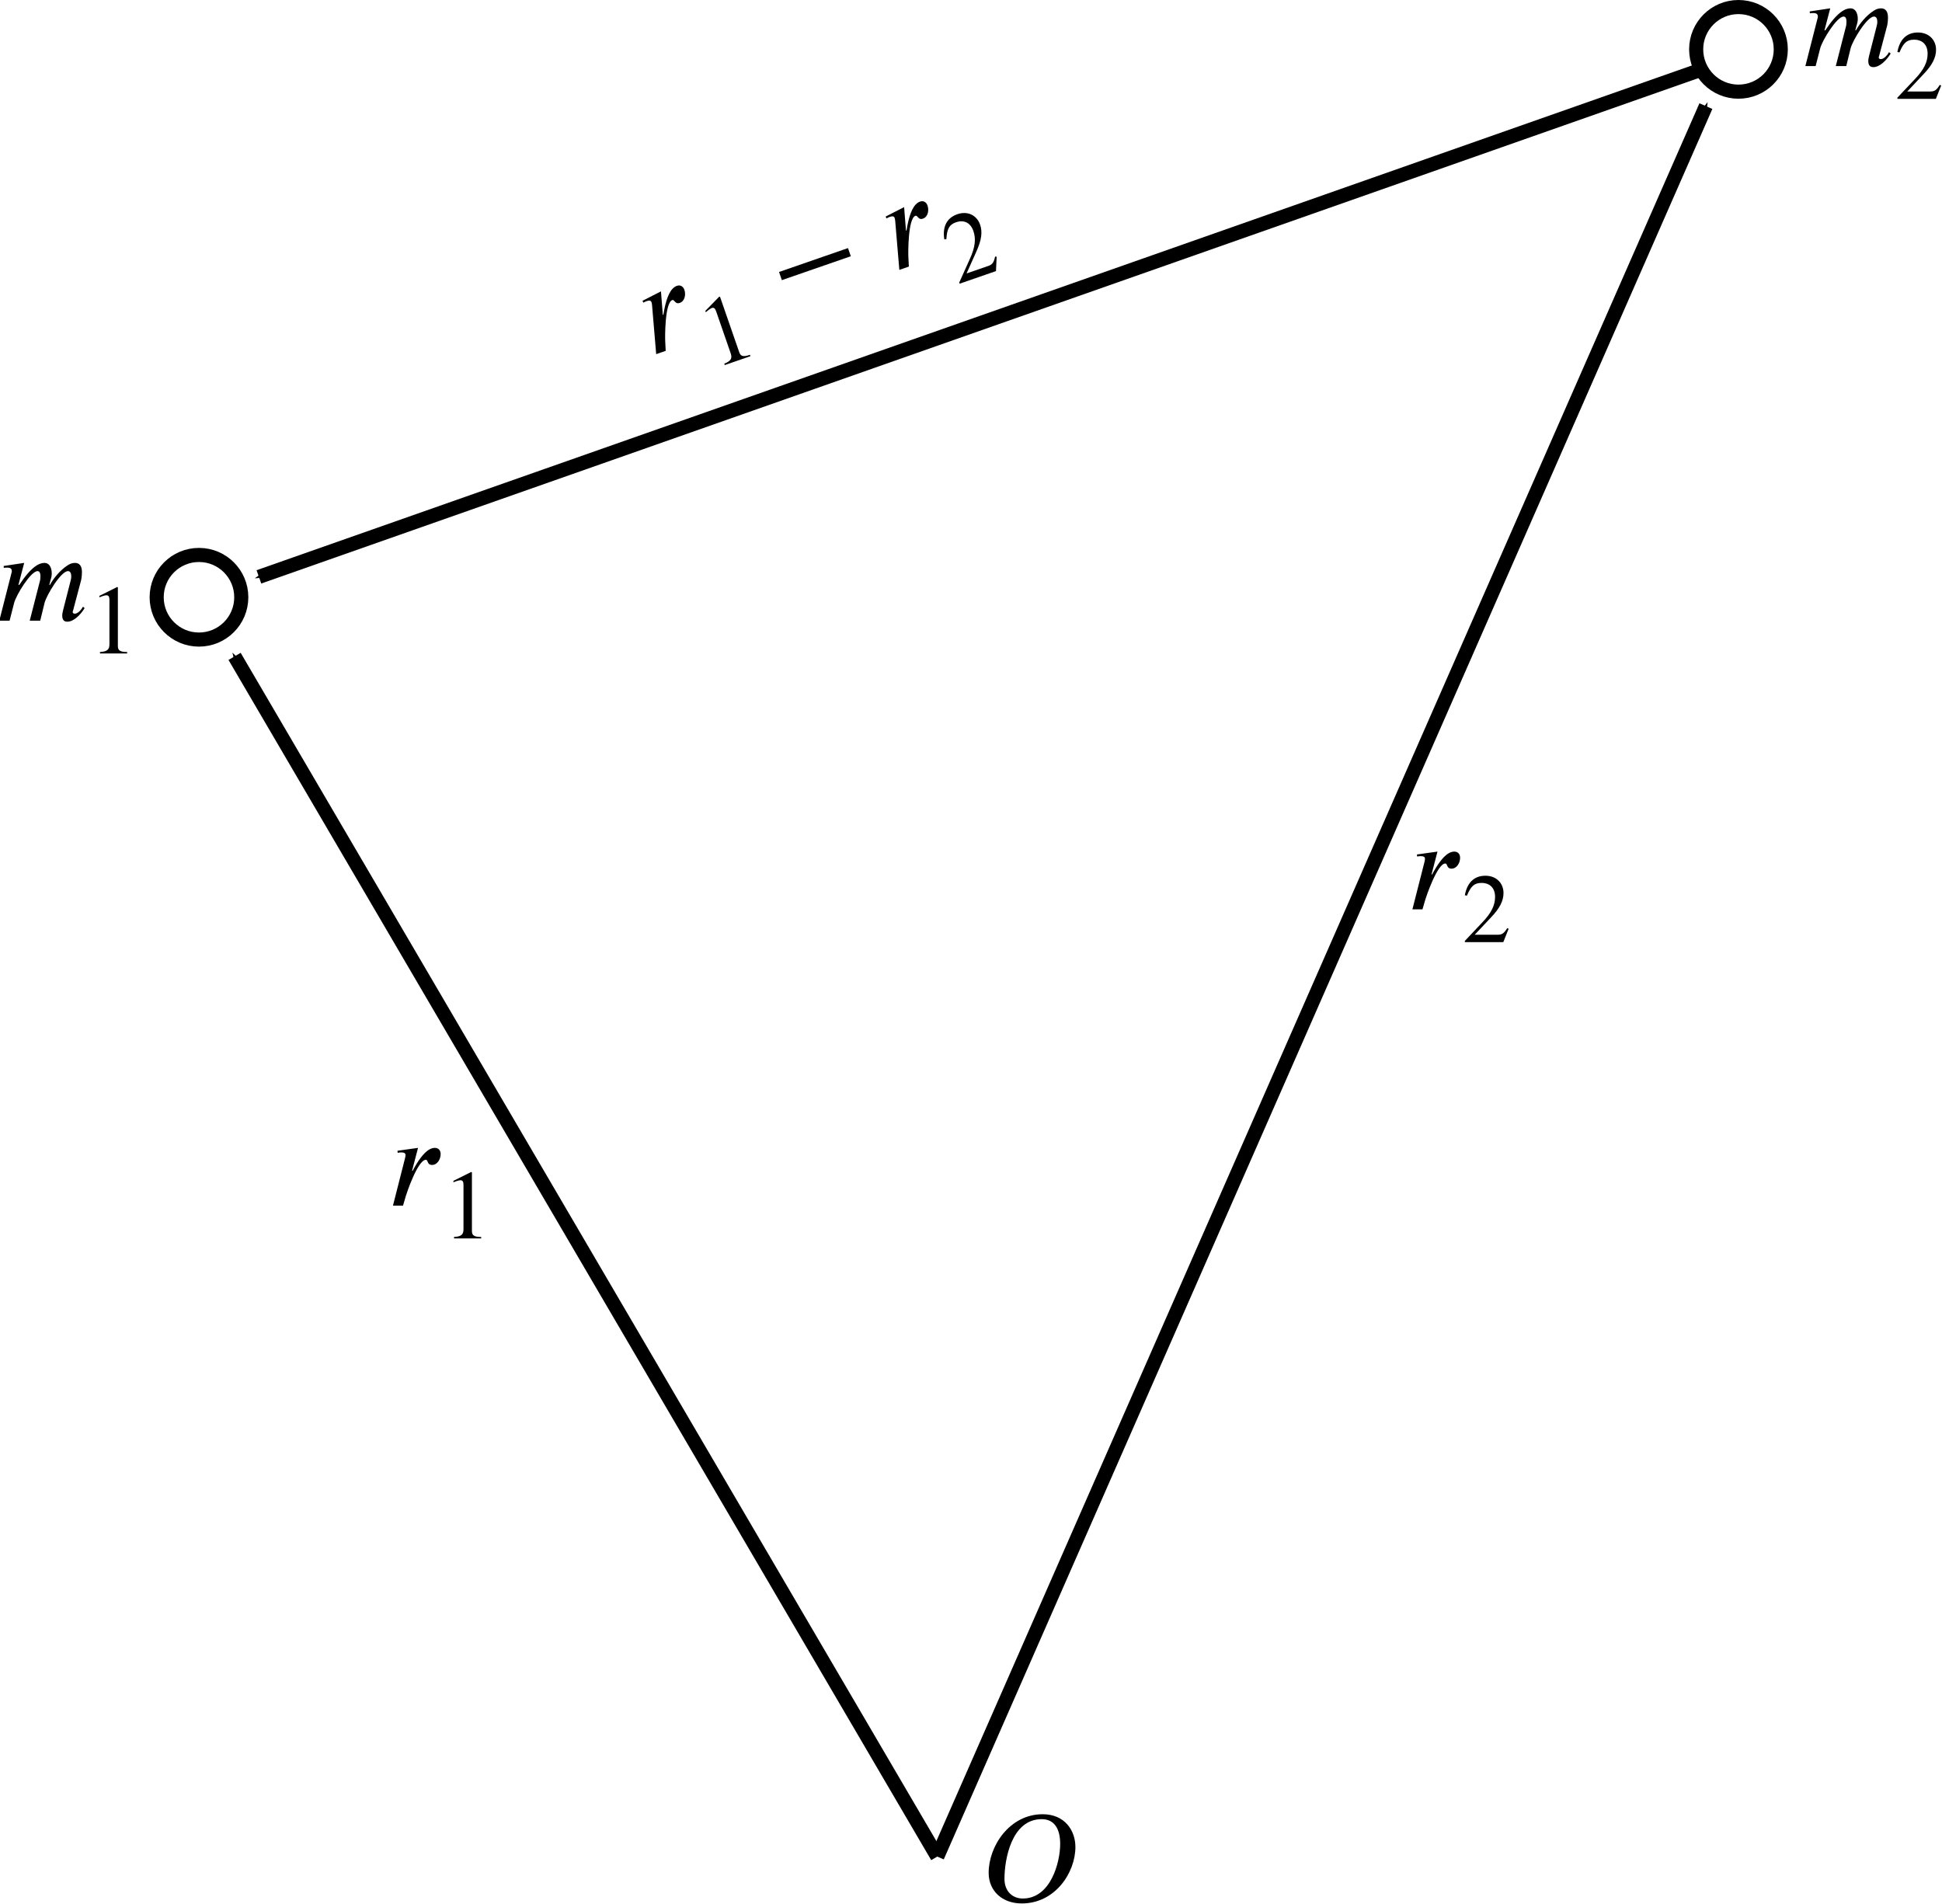 <?xml version="1.0" encoding="UTF-8" standalone="no"?>
<!-- Created with Inkscape (http://www.inkscape.org/) -->

<svg
   version="1.1"
   id="svg47270"
   width="137.715"
   height="135.022"
   viewBox="0 0 137.715 135.022"
   sodipodi:docname="fig09.01.svg"
   inkscape:version="1.1.1 (3bf5ae0d25, 2021-09-20)"
   xmlns:inkscape="http://www.inkscape.org/namespaces/inkscape"
   xmlns:sodipodi="http://sodipodi.sourceforge.net/DTD/sodipodi-0.dtd"
   xmlns="http://www.w3.org/2000/svg"
   xmlns:svg="http://www.w3.org/2000/svg">
  <defs
     id="defs47274">
    <marker
       style="overflow:visible"
       id="Arrow1Send"
       refX="0"
       refY="0"
       orient="auto"
       inkscape:stockid="Arrow1Send"
       inkscape:isstock="true">
      <path
         transform="matrix(-0.2,0,0,-0.2,-1.2,0)"
         style="fill:context-stroke;fill-rule:evenodd;stroke:context-stroke;stroke-width:1pt"
         d="M 0,0 5,-5 -12.5,0 5,5 Z"
         id="path75136" />
    </marker>
    <marker
       style="overflow:visible"
       id="marker75391"
       refX="0"
       refY="0"
       orient="auto"
       inkscape:stockid="Arrow1Mend"
       inkscape:isstock="true">
      <path
         transform="matrix(-0.4,0,0,-0.4,-4,0)"
         style="fill:context-stroke;fill-rule:evenodd;stroke:context-stroke;stroke-width:1pt"
         d="M 0,0 5,-5 -12.5,0 5,5 Z"
         id="path75389" />
    </marker>
    <marker
       style="overflow:visible"
       id="Arrow1Mend"
       refX="0"
       refY="0"
       orient="auto"
       inkscape:stockid="Arrow1Mend"
       inkscape:isstock="true">
      <path
         transform="matrix(-0.4,0,0,-0.4,-4,0)"
         style="fill:context-stroke;fill-rule:evenodd;stroke:context-stroke;stroke-width:1pt"
         d="M 0,0 5,-5 -12.5,0 5,5 Z"
         id="path75130" />
    </marker>
    <defs
       id="id-0314938e-083a-402d-8c3f-6de77583de24">
      <g
         id="id-2b12c71b-d1ea-4911-b240-cd410db2ce9b">
        <symbol
           overflow="visible"
           id="id-b12580fb-8a94-4066-bae4-6cecaba5b3a3">
          <path
             style="stroke:none;stroke-width:0"
             d="M 1.828,-0.672 H 0.656 V -6.156 H 1.828 Z M 2.5,0 V -6.812 H 0 V 0 Z m 0,0"
             id="id-9d095db9-652c-48ed-99ac-be05f4204dfb" />
        </symbol>
        <symbol
           overflow="visible"
           id="id-43956950-bdc0-4e5b-9de5-c50bc369e3de">
          <path
             style="stroke:none;stroke-width:0"
             d="m 6.656,-1.062 c -0.203,0.359 -0.453,0.531 -0.625,0.531 -0.094,0 -0.156,-0.047 -0.156,-0.125 0,-0.031 0.016,-0.094 0.031,-0.125 l 0.609,-2.297 c 0.047,-0.234 0.062,-0.438 0.062,-0.609 0,-0.453 -0.172,-0.703 -0.531,-0.703 -0.203,0 -0.391,0.062 -0.609,0.219 -0.5,0.328 -1.016,0.938 -1.297,1.453 H 4.094 L 4.188,-3.078 c 0.062,-0.188 0.094,-0.344 0.094,-0.516 0,-0.438 -0.188,-0.797 -0.547,-0.797 -0.391,0 -0.984,0.25 -1.922,1.672 H 1.75 L 2.188,-4.391 0.625,-4.156 0.641,-4.016 C 0.734,-4.031 0.844,-4.031 0.922,-4.031 1.188,-4.031 1.25,-3.906 1.25,-3.734 L 0.297,0 h 0.781 l 0.344,-1.344 c 0.156,-0.609 1.266,-2.422 1.781,-2.422 0.172,0 0.219,0.188 0.219,0.391 0,0.141 -0.016,0.297 -0.047,0.391 L 2.609,0 H 3.406 l 0.328,-1.344 c 0.156,-0.609 1.25,-2.422 1.781,-2.422 0.188,0 0.25,0.188 0.25,0.391 0,0.172 -0.031,0.25 -0.062,0.391 l -0.562,2.203 c -0.047,0.203 -0.062,0.297 -0.062,0.375 0,0.391 0.172,0.484 0.391,0.484 0.469,0 0.984,-0.5 1.312,-1.031 z m 0,0"
             id="id-bde9c733-6f4b-4768-abf1-29b93cb219ad" />
        </symbol>
        <symbol
           overflow="visible"
           id="id-43b474bb-dbea-42ef-9108-d0803d22fbe3">
          <path
             style="stroke:none;stroke-width:0"
             d="m 1.75,-2.656 0.453,-1.734 -1.562,0.219 0.016,0.156 c 0.062,-0.016 0.203,-0.031 0.266,-0.031 0.219,0 0.328,0.062 0.328,0.188 0,0.047 0,0.125 -0.031,0.234 L 0.297,0 H 1.062 l 0.219,-0.75 c 0.047,-0.172 0.906,-2.734 1.516,-2.734 0.188,0 0.078,0.391 0.469,0.391 0.406,0 0.656,-0.438 0.656,-0.828 0,-0.266 -0.156,-0.469 -0.438,-0.469 -0.547,0 -1.031,0.641 -1.375,1.188 C 2,-3.031 1.891,-2.828 1.797,-2.656 Z m 0,0"
             id="id-b64d0f3a-853f-4fb5-b01a-380a4b061cba" />
        </symbol>
        <symbol
           overflow="visible"
           id="id-58bd02f0-279a-499b-b405-7eba7496c681">
          <path
             style="stroke:none;stroke-width:0"
             d="m 5.938,-4.422 c 0,1.406 -0.719,4.156 -2.844,4.156 -0.766,0 -1.391,-0.531 -1.391,-1.5 0,-1.422 0.516,-4.531 2.828,-4.531 1.016,0 1.406,0.812 1.406,1.875 z M 7.094,-4.188 c 0,-1.25 -0.812,-2.484 -2.484,-2.484 -2.531,0 -4.109,2.438 -4.109,4.453 0,1.375 1.031,2.328 2.516,2.328 2.531,0 4.078,-2.328 4.078,-4.297 z m 0,0"
             id="id-4a18844d-67bf-4a24-81ad-3c44c36cada2" />
        </symbol>
        <symbol
           overflow="visible"
           id="id-defb53b7-eed4-45d8-bb68-0754cb66aa09">
          <path
             style="stroke:none;stroke-width:0"
             d="M 6.188,-2.188 V -2.844 H 0.641 v 0.656 z m 0,0"
             id="id-4beef5a0-9586-4218-b812-eabaedfdfa3c" />
        </symbol>
        <symbol
           overflow="visible"
           id="id-25731185-2d94-4506-a203-cc342ebc4195">
          <path
             style="stroke:none;stroke-width:0"
             d="M 1.375,-0.5 H 0.5 V -4.609 H 1.375 Z M 1.859,0 V -5.109 H 0 V 0 Z m 0,0"
             id="id-22000e03-55f2-4057-a09e-91254959dd51" />
        </symbol>
        <symbol
           overflow="visible"
           id="id-68fd1dfd-d57f-4058-8205-a7e3e155739d">
          <path
             style="stroke:none;stroke-width:0"
             d="M 2.938,0 V -0.109 C 2.375,-0.109 2.234,-0.25 2.234,-0.562 V -5.031 L 2.172,-5.047 0.828,-4.375 v 0.109 L 1.031,-4.344 c 0.141,-0.047 0.266,-0.078 0.328,-0.078 0.172,0 0.234,0.109 0.234,0.359 v 3.359 c 0,0.406 -0.156,0.562 -0.719,0.594 V 0 Z m 0,0"
             id="id-d68f01f4-fd11-4f06-9833-faa4382045ec" />
        </symbol>
        <symbol
           overflow="visible"
           id="id-26b60b50-9522-4d58-81b4-406587b4b26a">
          <path
             style="stroke:none;stroke-width:0"
             d="M 3.547,-1.016 3.438,-1.062 c -0.25,0.406 -0.406,0.5 -0.719,0.5 h -1.75 L 2.203,-1.875 C 2.875,-2.578 3.156,-3.141 3.156,-3.734 c 0,-0.734 -0.531,-1.312 -1.375,-1.312 -0.922,0 -1.406,0.609 -1.562,1.484 L 0.375,-3.531 C 0.672,-4.25 0.938,-4.5 1.484,-4.5 c 0.625,0 1.031,0.375 1.031,1.062 0,0.625 -0.266,1.203 -0.969,1.938 L 0.219,-0.094 V 0 h 2.922 z m 0,0"
             id="id-dceed112-bf00-4192-ad3c-950d95d3b217" />
        </symbol>
      </g>
    </defs>
  </defs>
  <sodipodi:namedview
     id="namedview47272"
     pagecolor="#ffffff"
     bordercolor="#666666"
     borderopacity="1.0"
     inkscape:pageshadow="2"
     inkscape:pageopacity="0.0"
     inkscape:pagecheckerboard="0"
     showgrid="false"
     inkscape:snap-global="false"
     inkscape:zoom="5.5688935"
     inkscape:cx="67.068979"
     inkscape:cy="69.044237"
     inkscape:window-width="1920"
     inkscape:window-height="991"
     inkscape:window-x="-9"
     inkscape:window-y="-9"
     inkscape:window-maximized="1"
     inkscape:current-layer="g47276" />
  <g
     inkscape:groupmode="layer"
     inkscape:label="Image"
     id="g47276"
     transform="translate(-248.184,-158.794)">
    <circle
       style="fill:none;stroke:#000000"
       id="path59696"
       cx="262.294"
       cy="201.147"
       r="3" />
    <circle
       style="fill:none;stroke:#000000"
       id="path59696-8"
       cx="371.466"
       cy="162.294"
       r="3" />
    <path
       style="fill:none;stroke:#000000;stroke-width:1px;stroke-linecap:butt;stroke-linejoin:miter;stroke-opacity:1;marker-end:url(#Arrow1Send)"
       d="M 314.651,290.447 369.156,166.319"
       id="path59833"
       sodipodi:nodetypes="cc" />
    <path
       style="fill:none;stroke:#000000;stroke-width:1px;stroke-linecap:butt;stroke-linejoin:miter;stroke-opacity:1;marker-end:url(#Arrow1Send)"
       d="M 368.618,163.805 266.544,199.7"
       id="path59835"
       sodipodi:nodetypes="cc" />
    <path
       style="fill:none;stroke:#000000;stroke-width:1px;stroke-linecap:butt;stroke-linejoin:miter;stroke-opacity:1;marker-end:url(#Arrow1Send)"
       d="M 314.651,290.447 264.819,205.339"
       id="path59837"
       sodipodi:nodetypes="cc" />
    <g
       id="g19024"
       transform="translate(-3.771,-28.911)">
      <g
         style="fill:#000000;fill-opacity:1"
         id="id-648a2238-de3c-4155-a534-2c1d36638fc9"
         transform="matrix(0.933,0,0,0.933,112.881,105.982)">
        <g
           transform="translate(148.712,134.765)"
           id="g18769">
          <path
             style="stroke:none;stroke-width:0"
             d="m 6.656,-1.062 c -0.203,0.359 -0.453,0.531 -0.625,0.531 -0.094,0 -0.156,-0.047 -0.156,-0.125 0,-0.031 0.016,-0.094 0.031,-0.125 l 0.609,-2.297 c 0.047,-0.234 0.062,-0.438 0.062,-0.609 0,-0.453 -0.172,-0.703 -0.531,-0.703 -0.203,0 -0.391,0.062 -0.609,0.219 -0.5,0.328 -1.016,0.938 -1.297,1.453 H 4.094 L 4.188,-3.078 c 0.062,-0.188 0.094,-0.344 0.094,-0.516 0,-0.438 -0.188,-0.797 -0.547,-0.797 -0.391,0 -0.984,0.25 -1.922,1.672 H 1.75 L 2.188,-4.391 0.625,-4.156 0.641,-4.016 C 0.734,-4.031 0.844,-4.031 0.922,-4.031 1.188,-4.031 1.25,-3.906 1.25,-3.734 L 0.297,0 h 0.781 l 0.344,-1.344 c 0.156,-0.609 1.266,-2.422 1.781,-2.422 0.172,0 0.219,0.188 0.219,0.391 0,0.141 -0.016,0.297 -0.047,0.391 L 2.609,0 H 3.406 l 0.328,-1.344 c 0.156,-0.609 1.25,-2.422 1.781,-2.422 0.188,0 0.25,0.188 0.25,0.391 0,0.172 -0.031,0.25 -0.062,0.391 l -0.562,2.203 c -0.047,0.203 -0.062,0.297 -0.062,0.375 0,0.391 0.172,0.484 0.391,0.484 0.469,0 0.984,-0.5 1.312,-1.031 z m 0,0"
             id="id-a056e0d7-6b0e-46c3-8895-f07fcbfe68b4" />
        </g>
      </g>
      <g
         style="fill:#000000;fill-opacity:1"
         id="id-a0383760-71e8-44f9-ace9-8adbf9f94862"
         transform="matrix(0.933,0,0,0.933,112.881,105.982)">
        <g
           transform="translate(155.786,137.256)"
           id="g18773">
          <path
             style="stroke:none;stroke-width:0"
             d="M 2.938,0 V -0.109 C 2.375,-0.109 2.234,-0.25 2.234,-0.562 V -5.031 L 2.172,-5.047 0.828,-4.375 v 0.109 L 1.031,-4.344 c 0.141,-0.047 0.266,-0.078 0.328,-0.078 0.172,0 0.234,0.109 0.234,0.359 v 3.359 c 0,0.406 -0.156,0.562 -0.719,0.594 V 0 Z m 0,0"
             id="id-fcfa4305-6f67-4038-811e-b13bdcca30a1" />
        </g>
      </g>
    </g>
    <g
       id="g19032"
       transform="translate(107.562,-68.236)">
      <g
         style="fill:#000000;fill-opacity:1"
         id="id-3c699d35-d086-4b4d-96aa-abed1f4b07e1"
         transform="matrix(0.933,0,0,0.933,112.881,105.982)">
        <g
           transform="translate(166.655,134.765)"
           id="g18777">
          <path
             style="stroke:none;stroke-width:0"
             d="m 6.656,-1.062 c -0.203,0.359 -0.453,0.531 -0.625,0.531 -0.094,0 -0.156,-0.047 -0.156,-0.125 0,-0.031 0.016,-0.094 0.031,-0.125 l 0.609,-2.297 c 0.047,-0.234 0.062,-0.438 0.062,-0.609 0,-0.453 -0.172,-0.703 -0.531,-0.703 -0.203,0 -0.391,0.062 -0.609,0.219 -0.5,0.328 -1.016,0.938 -1.297,1.453 H 4.094 L 4.188,-3.078 c 0.062,-0.188 0.094,-0.344 0.094,-0.516 0,-0.438 -0.188,-0.797 -0.547,-0.797 -0.391,0 -0.984,0.25 -1.922,1.672 H 1.75 L 2.188,-4.391 0.625,-4.156 0.641,-4.016 C 0.734,-4.031 0.844,-4.031 0.922,-4.031 1.188,-4.031 1.25,-3.906 1.25,-3.734 L 0.297,0 h 0.781 l 0.344,-1.344 c 0.156,-0.609 1.266,-2.422 1.781,-2.422 0.172,0 0.219,0.188 0.219,0.391 0,0.141 -0.016,0.297 -0.047,0.391 L 2.609,0 H 3.406 l 0.328,-1.344 c 0.156,-0.609 1.25,-2.422 1.781,-2.422 0.188,0 0.25,0.188 0.25,0.391 0,0.172 -0.031,0.25 -0.062,0.391 l -0.562,2.203 c -0.047,0.203 -0.062,0.297 -0.062,0.375 0,0.391 0.172,0.484 0.391,0.484 0.469,0 0.984,-0.5 1.312,-1.031 z m 0,0"
             id="id-a7bfc78d-cec2-48c4-9eb4-525c80c624b8" />
        </g>
      </g>
      <g
         style="fill:#000000;fill-opacity:1"
         id="id-44b7b1fd-84c1-4eba-bf40-65eb74f3c3b8"
         transform="matrix(0.933,0,0,0.933,112.881,105.982)">
        <g
           transform="translate(173.729,137.256)"
           id="g18781">
          <path
             style="stroke:none;stroke-width:0"
             d="M 3.547,-1.016 3.438,-1.062 c -0.25,0.406 -0.406,0.5 -0.719,0.5 h -1.75 L 2.203,-1.875 C 2.875,-2.578 3.156,-3.141 3.156,-3.734 c 0,-0.734 -0.531,-1.312 -1.375,-1.312 -0.922,0 -1.406,0.609 -1.562,1.484 L 0.375,-3.531 C 0.672,-4.25 0.938,-4.5 1.484,-4.5 c 0.625,0 1.031,0.375 1.031,1.062 0,0.625 -0.266,1.203 -0.969,1.938 L 0.219,-0.094 V 0 h 2.922 z m 0,0"
             id="id-0902526b-118a-43f6-9a0d-a166ff9dad81" />
        </g>
      </g>
    </g>
    <g
       id="g19040"
       transform="translate(-9.338,12.57)">
      <g
         style="fill:#000000;fill-opacity:1"
         id="id-ba34bc10-f9b6-46d8-a9ba-6b9f9e48384f"
         transform="matrix(0.933,0,0,0.933,112.881,105.982)">
        <g
           transform="translate(184.598,134.765)"
           id="g18785">
          <path
             style="stroke:none;stroke-width:0"
             d="m 1.75,-2.656 0.453,-1.734 -1.562,0.219 0.016,0.156 c 0.062,-0.016 0.203,-0.031 0.266,-0.031 0.219,0 0.328,0.062 0.328,0.188 0,0.047 0,0.125 -0.031,0.234 L 0.297,0 H 1.062 l 0.219,-0.75 c 0.047,-0.172 0.906,-2.734 1.516,-2.734 0.188,0 0.078,0.391 0.469,0.391 0.406,0 0.656,-0.438 0.656,-0.828 0,-0.266 -0.156,-0.469 -0.438,-0.469 -0.547,0 -1.031,0.641 -1.375,1.188 C 2,-3.031 1.891,-2.828 1.797,-2.656 Z m 0,0"
             id="id-a129ac91-0f5d-4260-ac0b-add517088781" />
        </g>
      </g>
      <g
         style="fill:#000000;fill-opacity:1"
         id="id-e3ed8dd7-ddec-4981-9be2-685b6eec81b1"
         transform="matrix(0.933,0,0,0.933,112.881,105.982)">
        <g
           transform="translate(188.663,137.256)"
           id="g18789">
          <path
             style="stroke:none;stroke-width:0"
             d="M 2.938,0 V -0.109 C 2.375,-0.109 2.234,-0.25 2.234,-0.562 V -5.031 L 2.172,-5.047 0.828,-4.375 v 0.109 L 1.031,-4.344 c 0.141,-0.047 0.266,-0.078 0.328,-0.078 0.172,0 0.234,0.109 0.234,0.359 v 3.359 c 0,0.406 -0.156,0.562 -0.719,0.594 V 0 Z m 0,0"
             id="id-90f6db04-a9c3-428b-8ca8-a42ad6d14ea9" />
        </g>
      </g>
    </g>
    <g
       id="g19048"
       transform="translate(49.022,-8.44)">
      <g
         style="fill:#000000;fill-opacity:1"
         id="id-cc7c7fdf-122d-4eae-82ce-bd7163a4e89f"
         transform="matrix(0.933,0,0,0.933,112.881,105.982)">
        <g
           transform="translate(199.532,134.765)"
           id="g18793">
          <path
             style="stroke:none;stroke-width:0"
             d="m 1.75,-2.656 0.453,-1.734 -1.562,0.219 0.016,0.156 c 0.062,-0.016 0.203,-0.031 0.266,-0.031 0.219,0 0.328,0.062 0.328,0.188 0,0.047 0,0.125 -0.031,0.234 L 0.297,0 H 1.062 l 0.219,-0.75 c 0.047,-0.172 0.906,-2.734 1.516,-2.734 0.188,0 0.078,0.391 0.469,0.391 0.406,0 0.656,-0.438 0.656,-0.828 0,-0.266 -0.156,-0.469 -0.438,-0.469 -0.547,0 -1.031,0.641 -1.375,1.188 C 2,-3.031 1.891,-2.828 1.797,-2.656 Z m 0,0"
             id="id-ff6c517d-ca8c-4482-a6c8-ebb22afd3056" />
        </g>
      </g>
      <g
         style="fill:#000000;fill-opacity:1"
         id="id-8a40a47e-26a3-4291-92b2-5b35aee24f50"
         transform="matrix(0.933,0,0,0.933,112.881,105.982)">
        <g
           transform="translate(203.597,137.256)"
           id="g18797">
          <path
             style="stroke:none;stroke-width:0"
             d="M 3.547,-1.016 3.438,-1.062 c -0.25,0.406 -0.406,0.5 -0.719,0.5 h -1.75 L 2.203,-1.875 C 2.875,-2.578 3.156,-3.141 3.156,-3.734 c 0,-0.734 -0.531,-1.312 -1.375,-1.312 -0.922,0 -1.406,0.609 -1.562,1.484 L 0.375,-3.531 C 0.672,-4.25 0.938,-4.5 1.484,-4.5 c 0.625,0 1.031,0.375 1.031,1.062 0,0.625 -0.266,1.203 -0.969,1.938 L 0.219,-0.094 V 0 h 2.922 z m 0,0"
             id="id-55ce4970-7083-43ca-84ca-c78b9ff33397" />
        </g>
      </g>
    </g>
    <g
       style="fill:#000000;fill-opacity:1"
       id="id-11d541f2-4f50-4c35-9530-336016078e23"
       transform="matrix(0.933,0,0,0.933,117.729,167.933)">
      <g
         transform="translate(214.466,134.765)"
         id="g18801">
        <path
           style="stroke:none;stroke-width:0"
           d="m 5.938,-4.422 c 0,1.406 -0.719,4.156 -2.844,4.156 -0.766,0 -1.391,-0.531 -1.391,-1.5 0,-1.422 0.516,-4.531 2.828,-4.531 1.016,0 1.406,0.812 1.406,1.875 z M 7.094,-4.188 c 0,-1.25 -0.812,-2.484 -2.484,-2.484 -2.531,0 -4.109,2.438 -4.109,4.453 0,1.375 1.031,2.328 2.516,2.328 2.531,0 4.078,-2.328 4.078,-4.297 z m 0,0"
           id="id-1a308e5c-b245-4ad2-8934-72423c624e92" />
      </g>
    </g>
    <g
       id="g19065"
       transform="rotate(-19.111,168.564,301.995)">
      <g
         style="fill:#000000;fill-opacity:1"
         id="id-0fdf482f-ab58-4a9f-ba68-ffc6a4ccba37"
         transform="matrix(0.933,0,0,0.933,112.881,105.982)">
        <g
           transform="translate(228.583,134.765)"
           id="g18805">
          <path
             style="stroke:none;stroke-width:0"
             d="m 1.75,-2.656 0.453,-1.734 -1.562,0.219 0.016,0.156 c 0.062,-0.016 0.203,-0.031 0.266,-0.031 0.219,0 0.328,0.062 0.328,0.188 0,0.047 0,0.125 -0.031,0.234 L 0.297,0 H 1.062 l 0.219,-0.75 c 0.047,-0.172 0.906,-2.734 1.516,-2.734 0.188,0 0.078,0.391 0.469,0.391 0.406,0 0.656,-0.438 0.656,-0.828 0,-0.266 -0.156,-0.469 -0.438,-0.469 -0.547,0 -1.031,0.641 -1.375,1.188 C 2,-3.031 1.891,-2.828 1.797,-2.656 Z m 0,0"
             id="id-503249c9-11fe-41d8-b84a-2d043db8e0ef" />
        </g>
      </g>
      <g
         style="fill:#000000;fill-opacity:1"
         id="id-e0d0f813-a730-483f-8096-32271bf133a7"
         transform="matrix(0.933,0,0,0.933,112.881,105.982)">
        <g
           transform="translate(232.658,137.256)"
           id="g18809">
          <path
             style="stroke:none;stroke-width:0"
             d="M 2.938,0 V -0.109 C 2.375,-0.109 2.234,-0.25 2.234,-0.562 V -5.031 L 2.172,-5.047 0.828,-4.375 v 0.109 L 1.031,-4.344 c 0.141,-0.047 0.266,-0.078 0.328,-0.078 0.172,0 0.234,0.109 0.234,0.359 v 3.359 c 0,0.406 -0.156,0.562 -0.719,0.594 V 0 Z m 0,0"
             id="id-5fe581f0-af1c-4de3-b6d7-766c641988e7" />
        </g>
      </g>
      <g
         style="fill:#000000;fill-opacity:1"
         id="id-23688008-a7f8-4b94-8cf0-59a7dca7c6cd"
         transform="matrix(0.933,0,0,0.933,112.881,105.982)">
        <g
           transform="translate(239.106,134.765)"
           id="g18813">
          <path
             style="stroke:none;stroke-width:0"
             d="M 6.188,-2.188 V -2.844 H 0.641 v 0.656 z m 0,0"
             id="id-d05f759f-2e00-4f16-8709-64015bab01b4" />
        </g>
      </g>
      <g
         style="fill:#000000;fill-opacity:1"
         id="id-2c1cb777-0b2d-414b-93c9-9580e3630065"
         transform="matrix(0.933,0,0,0.933,112.881,105.982)">
        <g
           transform="translate(248.142,134.765)"
           id="g18817">
          <path
             style="stroke:none;stroke-width:0"
             d="m 1.75,-2.656 0.453,-1.734 -1.562,0.219 0.016,0.156 c 0.062,-0.016 0.203,-0.031 0.266,-0.031 0.219,0 0.328,0.062 0.328,0.188 0,0.047 0,0.125 -0.031,0.234 L 0.297,0 H 1.062 l 0.219,-0.75 c 0.047,-0.172 0.906,-2.734 1.516,-2.734 0.188,0 0.078,0.391 0.469,0.391 0.406,0 0.656,-0.438 0.656,-0.828 0,-0.266 -0.156,-0.469 -0.438,-0.469 -0.547,0 -1.031,0.641 -1.375,1.188 C 2,-3.031 1.891,-2.828 1.797,-2.656 Z m 0,0"
             id="id-8b1902db-4e88-4b0e-adc5-5ddc93108472" />
        </g>
      </g>
      <g
         style="fill:#000000;fill-opacity:1"
         id="id-c8b87747-0205-4bfe-8235-6eca08f7cb6c"
         transform="matrix(0.933,0,0,0.933,112.881,105.982)">
        <g
           transform="translate(252.209,137.256)"
           id="g18821">
          <path
             style="stroke:none;stroke-width:0"
             d="M 3.547,-1.016 3.438,-1.062 c -0.25,0.406 -0.406,0.5 -0.719,0.5 h -1.75 L 2.203,-1.875 C 2.875,-2.578 3.156,-3.141 3.156,-3.734 c 0,-0.734 -0.531,-1.312 -1.375,-1.312 -0.922,0 -1.406,0.609 -1.562,1.484 L 0.375,-3.531 C 0.672,-4.25 0.938,-4.5 1.484,-4.5 c 0.625,0 1.031,0.375 1.031,1.062 0,0.625 -0.266,1.203 -0.969,1.938 L 0.219,-0.094 V 0 h 2.922 z m 0,0"
             id="id-39b9a466-48c4-4860-975a-5f4231ca6f1e" />
        </g>
      </g>
    </g>
  </g>
</svg>
